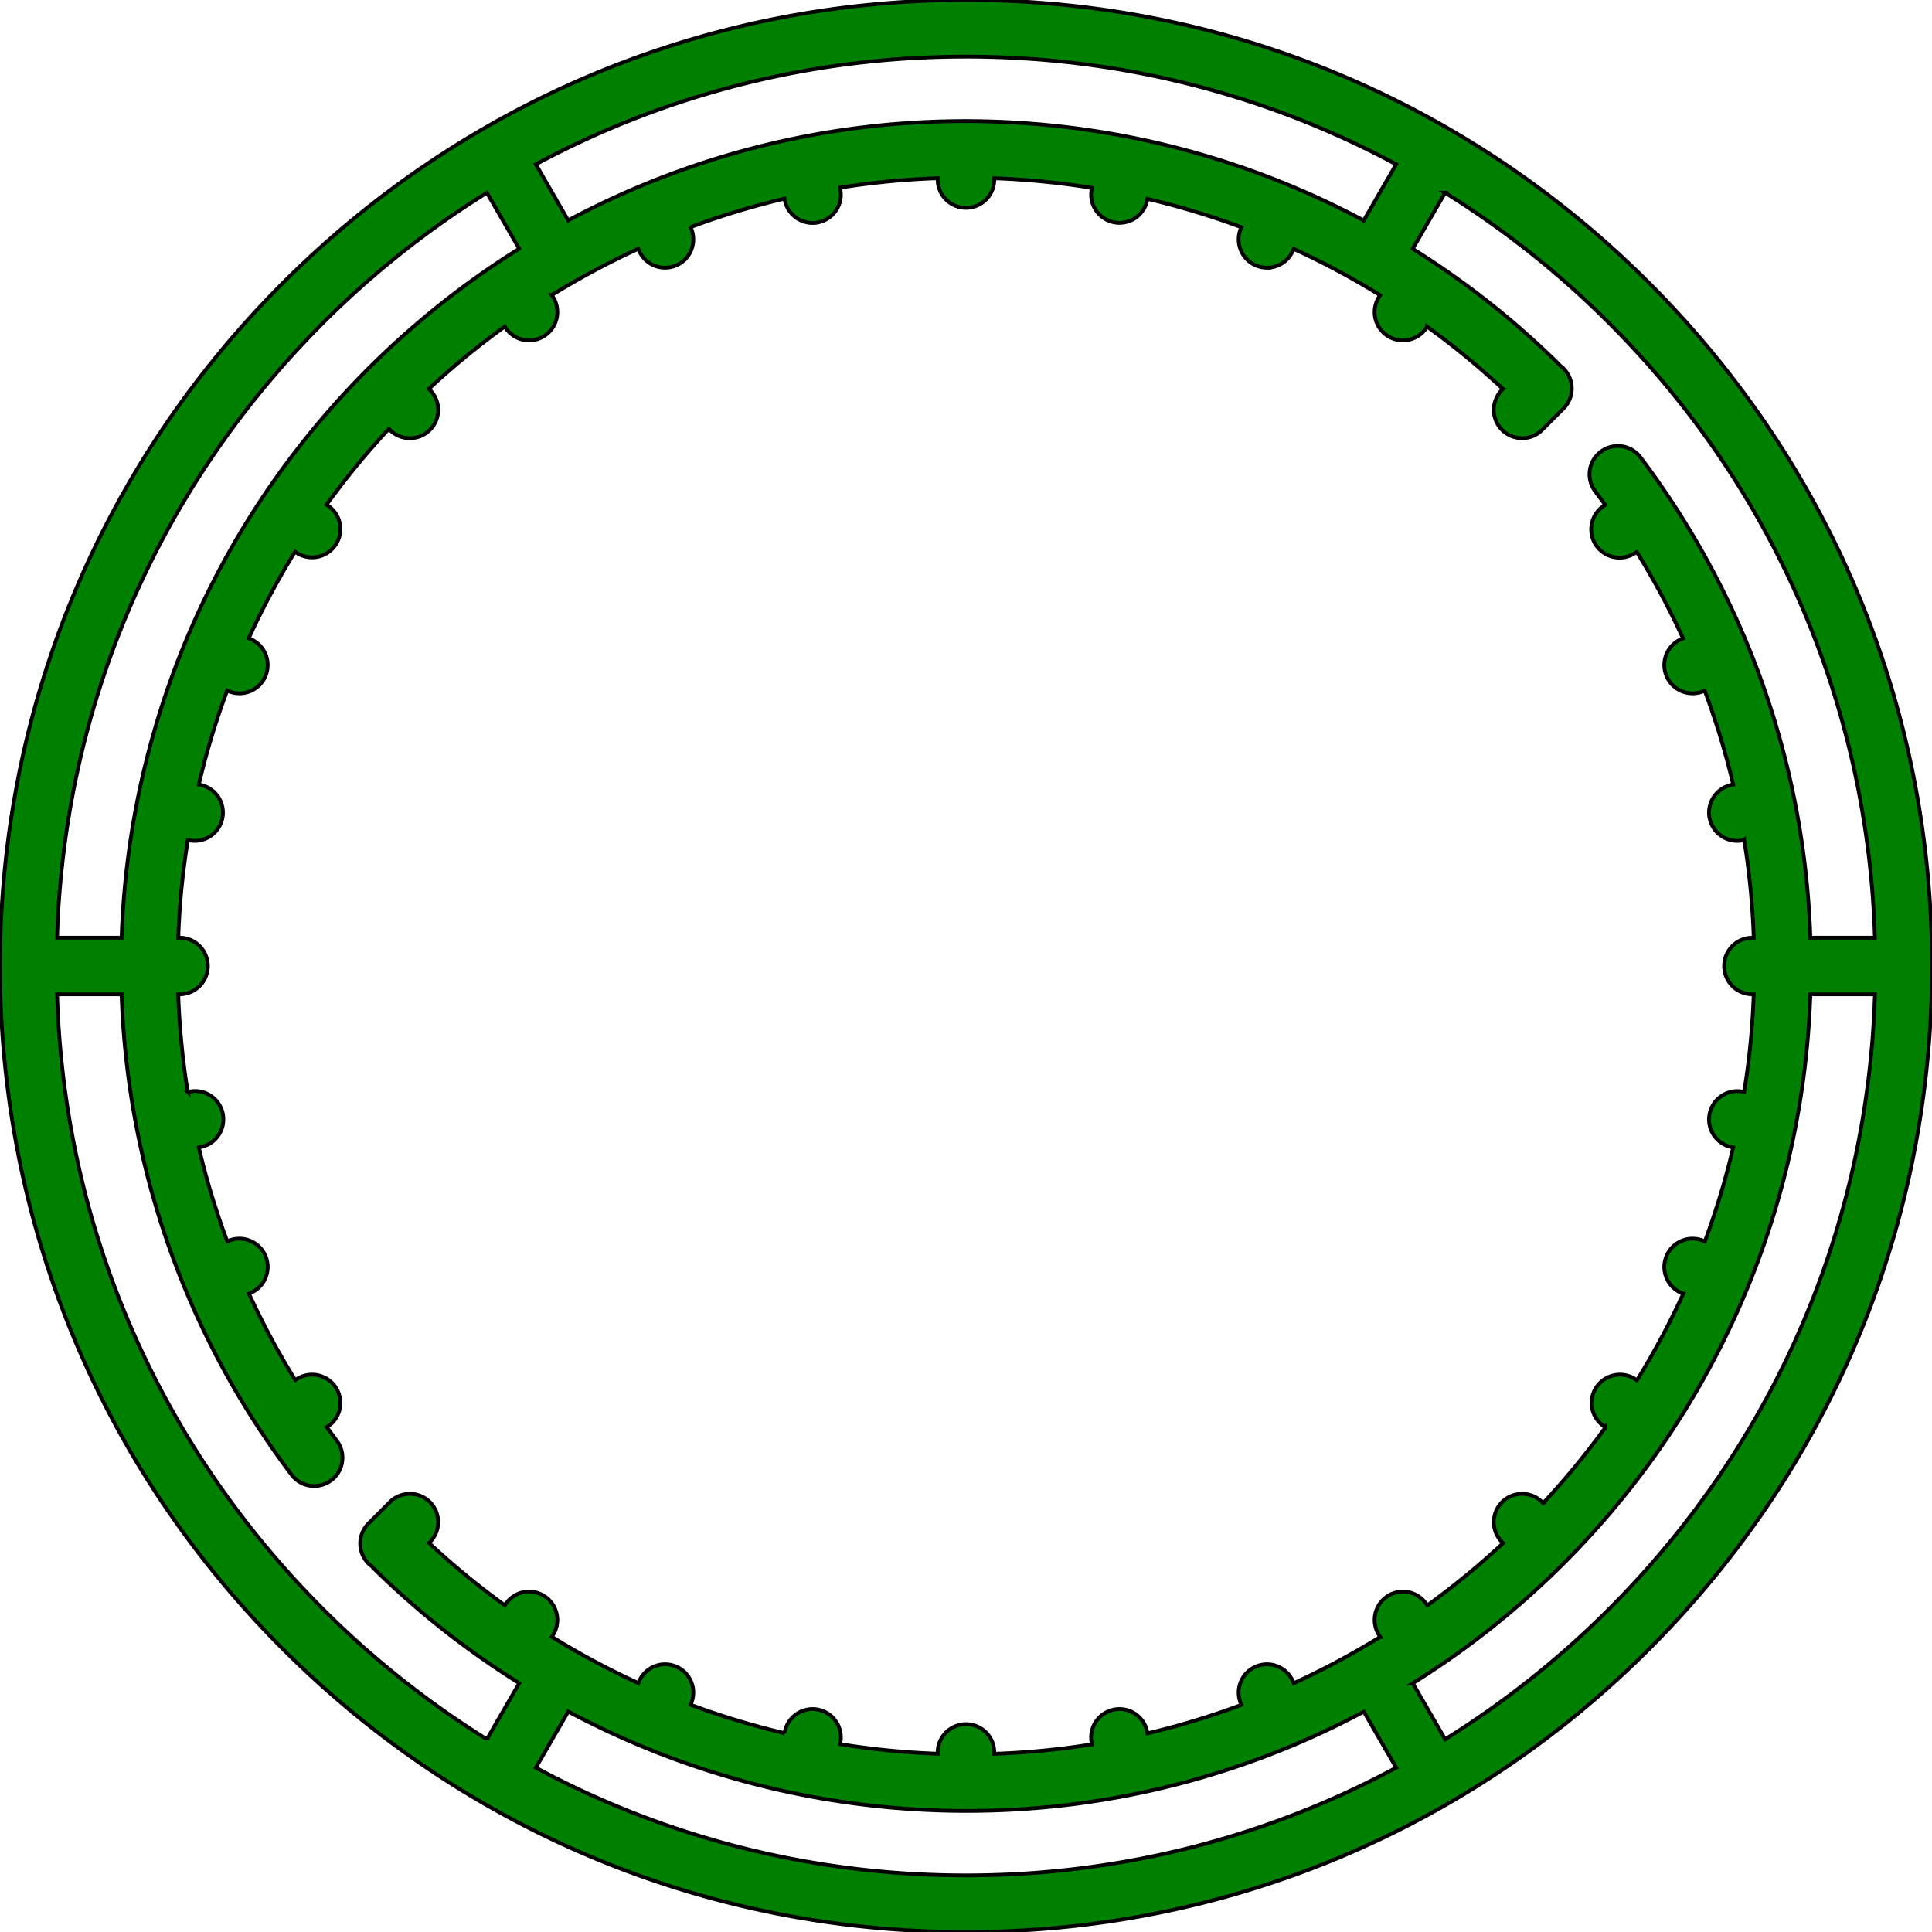 <svg xmlns="http://www.w3.org/2000/svg" fill="green" stroke="currentColor" viewBox="0 0 512 512"><path d="M437.02 74.98C388.668 26.63 324.379 0 256 0S123.332 26.629 74.98 74.98C26.63 123.332 0 187.621 0 256s26.629 132.668 74.98 181.02C123.332 485.37 187.621 512 256 512s132.668-26.629 181.02-74.98C485.37 388.668 512 324.379 512 256s-26.629-132.668-74.98-181.02zM370 43.547l-8.594 14.883c-30.101-16.078-63.746-25.157-98.636-26.235-39.48-1.218-78.008 7.93-112.196 26.207L142 43.547C176.637 24.902 215.555 15 256 15s79.363 9.902 114 28.547zM85.586 85.586a243.015 243.015 0 0 1 43.441-34.512l8.563 14.832a225.14 225.14 0 0 0-29.32 21.801c-42.774 37.547-69.434 89.398-75.063 146.004a226.94 226.94 0 0 0-.977 14.789h-17.1c1.867-61.563 26.71-119.164 70.457-162.914zM15.129 263.5h17.098c1.503 45.93 17.046 90.281 45.046 127.324a7.488 7.488 0 0 0 5.989 2.98 7.473 7.473 0 0 0 4.52-1.519 7.495 7.495 0 0 0 1.456-10.504 233.46 233.46 0 0 1-2.633-3.574l.266-.18a7.499 7.499 0 0 0 2.07-10.402 7.499 7.499 0 0 0-10.402-2.07l-.285.191a208.202 208.202 0 0 1-12.277-22.918l.335-.14c3.829-1.586 5.649-5.973 4.063-9.797-1.586-3.829-5.977-5.649-9.8-4.063l-.345.145a207.001 207.001 0 0 1-7.55-24.883l.367-.074a7.5 7.5 0 1 0-2.926-14.71l-.363.073a208.57 208.57 0 0 1-2.524-25.879h.344a7.5 7.5 0 1 0 0-15h-.336c.16-4.43.45-8.863.89-13.305.419-4.222.977-8.41 1.645-12.566l.344.066a7.503 7.503 0 0 0 8.82-5.89 7.503 7.503 0 0 0-5.894-8.82l-.363-.075a208.31 208.31 0 0 1 7.507-24.898l.383.16a7.5 7.5 0 0 0 9.797-4.059 7.5 7.5 0 0 0-4.059-9.8l-.394-.165a208.063 208.063 0 0 1 12.273-22.933l.344.23a7.491 7.491 0 0 0 10.402-2.07 7.502 7.502 0 0 0-2.066-10.402l-.336-.223a208.7 208.7 0 0 1 16.516-20.09l.27.27a7.464 7.464 0 0 0 5.3 2.195 7.497 7.497 0 0 0 5.305-12.8l-.266-.266a223.92 223.92 0 0 1 4.5-4.079 211.232 211.232 0 0 1 15.594-12.43l.215.325a7.494 7.494 0 0 0 6.246 3.332c1.43 0 2.879-.41 4.156-1.266a7.499 7.499 0 0 0 2.07-10.402l-.222-.332a202.651 202.651 0 0 1 5.058-3.023c.082-.047.172-.079.254-.125.098-.059.188-.122.281-.184a207.708 207.708 0 0 1 17.34-8.941l.157.382a7.504 7.504 0 0 0 6.933 4.633 7.503 7.503 0 0 0 6.926-10.375l-.16-.383a207.166 207.166 0 0 1 24.89-7.546l.082.402a7.503 7.503 0 0 0 8.82 5.894 7.5 7.5 0 0 0 5.891-8.82l-.078-.387a208.252 208.252 0 0 1 25.883-2.507v.351a7.5 7.5 0 0 0 7.5 7.5c4.145 0 7.5-3.355 7.5-7.5v-.34c8.727.32 17.36 1.176 25.871 2.547l-.066.336a7.502 7.502 0 0 0 14.715 2.93l.066-.352a208.388 208.388 0 0 1 24.89 7.52l-.148.355a7.505 7.505 0 0 0 4.063 9.801c.937.39 1.91.574 2.867.574a7.503 7.503 0 0 0 6.93-4.633l.148-.355a207.014 207.014 0 0 1 22.922 12.277l-.203.301a7.499 7.499 0 0 0 2.07 10.402 7.491 7.491 0 0 0 10.402-2.07l.196-.285a208.643 208.643 0 0 1 20.078 16.508l-.23.23a7.497 7.497 0 0 0 5.304 12.801 7.46 7.46 0 0 0 5.3-2.195l5.669-5.668a7.497 7.497 0 0 0 0-10.606 7.498 7.498 0 0 0-.942-.793 7.369 7.369 0 0 0-.554-.61 223.767 223.767 0 0 0-38.457-30.312l8.582-14.863a242.815 242.815 0 0 1 43.437 34.512c43.746 43.746 68.59 101.351 70.461 162.914H479.77c-1.508-45.934-17.051-90.285-45.047-127.328a7.5 7.5 0 0 0-10.508-1.457 7.495 7.495 0 0 0-1.457 10.504c.89 1.18 1.765 2.375 2.633 3.574l-.266.18a7.499 7.499 0 1 0 8.332 12.468l.285-.187a208.51 208.51 0 0 1 12.278 22.918l-.336.136a7.501 7.501 0 0 0-4.063 9.801 7.498 7.498 0 0 0 9.8 4.059l.345-.145a207.432 207.432 0 0 1 7.55 24.883l-.367.074a7.502 7.502 0 0 0 1.453 14.86c.485 0 .98-.047 1.473-.149l.363-.074a208.57 208.57 0 0 1 2.524 25.879h-.348c-4.14 0-7.5 3.36-7.5 7.5s3.36 7.5 7.5 7.5h.34c-.16 4.43-.45 8.863-.89 13.305-.419 4.222-.977 8.41-1.645 12.566l-.344-.066a7.498 7.498 0 0 0-8.82 5.894 7.497 7.497 0 0 0 5.894 8.817l.363.074a208.31 208.31 0 0 1-7.507 24.898l-.383-.16a7.499 7.499 0 1 0-5.738 13.86l.394.164a207.71 207.71 0 0 1-12.273 22.933l-.344-.226a7.498 7.498 0 0 0-10.402 2.066 7.501 7.501 0 0 0 2.066 10.402l.336.227a208.7 208.7 0 0 1-16.516 20.09l-.27-.27a7.497 7.497 0 0 0-10.605 0 7.497 7.497 0 0 0 0 10.606l.266.261a202.566 202.566 0 0 1-4.5 4.079 212.32 212.32 0 0 1-15.594 12.433l-.215-.324a7.503 7.503 0 0 0-10.406-2.07 7.501 7.501 0 0 0-2.066 10.402l.222.336a213.855 213.855 0 0 1-4.968 2.973c-.114.058-.23.109-.344.175-.102.059-.192.125-.29.188a208.09 208.09 0 0 1-17.331 8.933l-.16-.382a7.499 7.499 0 0 0-9.797-4.059 7.505 7.505 0 0 0-4.063 9.8l.16.384a206.952 206.952 0 0 1-24.89 7.546l-.082-.402c-.809-4.062-4.754-6.703-8.817-5.894s-6.703 4.757-5.894 8.82l.078.387a208.252 208.252 0 0 1-25.883 2.507v-.355c0-4.14-3.36-7.5-7.5-7.5s-7.5 3.36-7.5 7.5v.34a210.67 210.67 0 0 1-25.871-2.543l.066-.336c.809-4.067-1.832-8.012-5.894-8.82s-8.012 1.832-8.817 5.89l-.07.352a208.605 208.605 0 0 1-24.89-7.52l.148-.355a7.501 7.501 0 0 0-4.063-9.801 7.497 7.497 0 0 0-9.796 4.059l-.149.355a207.991 207.991 0 0 1-22.922-12.273l.203-.305a7.5 7.5 0 0 0-2.07-10.402 7.5 7.5 0 0 0-10.402 2.07l-.192.289a208.788 208.788 0 0 1-20.078-16.512l.227-.226a7.502 7.502 0 0 0 0-10.61c-2.93-2.925-7.68-2.925-10.606 0l-5.668 5.668a7.502 7.502 0 0 0 0 10.61c.297.293.614.55.946.789.172.21.351.414.55.61a223.577 223.577 0 0 0 38.457 30.312l-8.582 14.867a242.838 242.838 0 0 1-43.437-34.516C41.84 382.664 16.996 325.062 15.129 263.5zM142 468.453l8.594-14.883c30.101 16.078 63.746 25.157 98.636 26.235 2.329.07 4.653.105 6.973.105 37.043 0 73.055-9.113 105.223-26.308L370 468.453C335.363 487.098 296.445 497 256 497s-79.363-9.902-114-28.547zm284.414-42.039c-13.293 13.29-27.867 24.824-43.441 34.512l-8.563-14.836a225.109 225.109 0 0 0 29.32-21.797c42.774-37.547 69.434-89.398 75.063-146.004.492-4.934.809-9.867.977-14.789h17.105c-1.871 61.563-26.715 119.164-70.46 162.914zm0 0"/></svg>